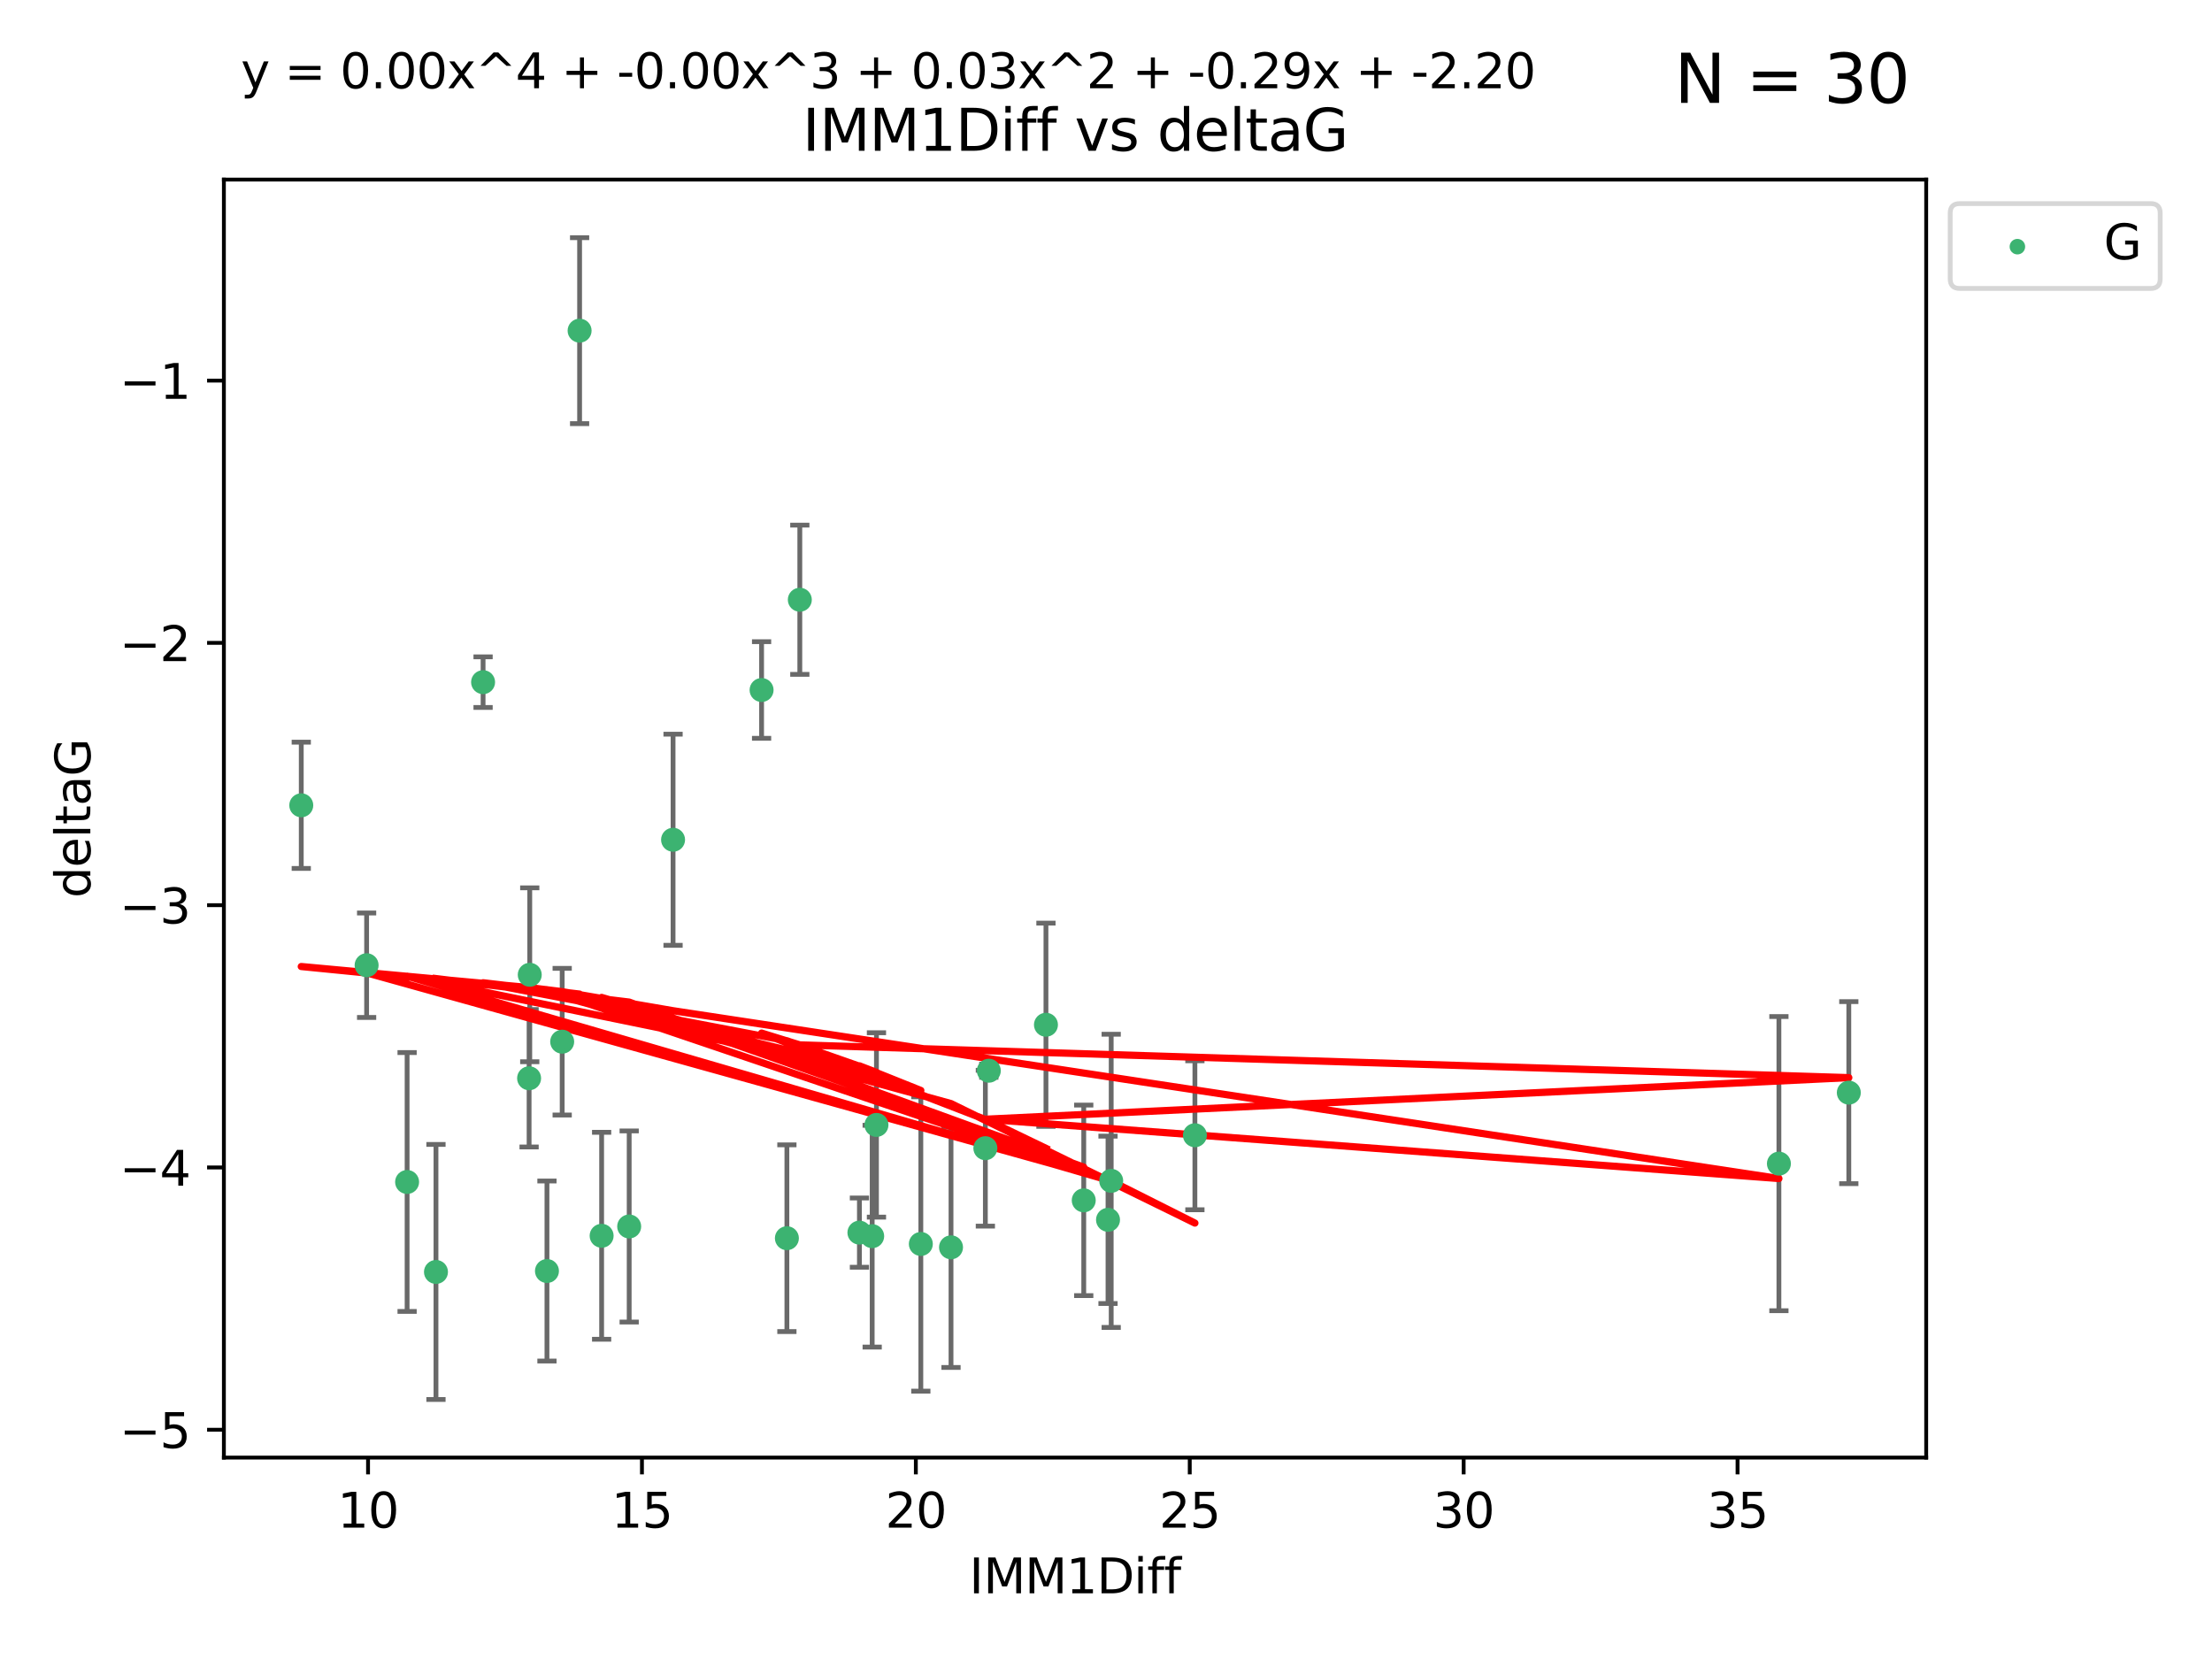 <?xml version="1.0" encoding="utf-8" standalone="no"?>
<!DOCTYPE svg PUBLIC "-//W3C//DTD SVG 1.1//EN"
  "http://www.w3.org/Graphics/SVG/1.1/DTD/svg11.dtd">
<svg xmlns:xlink="http://www.w3.org/1999/xlink" width="460.8pt" height="345.6pt" viewBox="0 0 460.8 345.6" xmlns="http://www.w3.org/2000/svg" version="1.1">
 <defs>
  <style type="text/css">*{stroke-linejoin: round; stroke-linecap: butt}</style>
 </defs>
 <g id="figure_1">
  <g id="patch_1">
   <path d="M 0 345.6 
L 460.8 345.6 
L 460.8 0 
L 0 0 
z
" style="fill: #ffffff"/>
  </g>
  <g id="axes_1">
   <g id="patch_2">
    <path d="M 46.64 303.64 
L 401.26 303.64 
L 401.26 37.411 
L 46.64 37.411 
z
" style="fill: #ffffff"/>
   </g>
   <g id="PathCollection_1">
    <defs>
     <path id="m287204314a" d="M 0 1.118 
C 0.297 1.118 0.581 1 0.791 0.791 
C 1 0.581 1.118 0.297 1.118 0 
C 1.118 -0.297 1 -0.581 0.791 -0.791 
C 0.581 -1 0.297 -1.118 0 -1.118 
C -0.297 -1.118 -0.581 -1 -0.791 -0.791 
C -1 -0.581 -1.118 -0.297 -1.118 0 
C -1.118 0.297 -1 0.581 -0.791 0.791 
C -0.581 1 -0.297 1.118 0 1.118 
z
" style="stroke: #3cb371"/>
    </defs>
    <g clip-path="url(#p2dbac5ed7c)">
     <use xlink:href="#m287204314a" x="90.821" y="264.972" style="fill: #3cb371; stroke: #3cb371"/>
     <use xlink:href="#m287204314a" x="131.07" y="255.496" style="fill: #3cb371; stroke: #3cb371"/>
     <use xlink:href="#m287204314a" x="225.764" y="250.055" style="fill: #3cb371; stroke: #3cb371"/>
     <use xlink:href="#m287204314a" x="125.33" y="257.437" style="fill: #3cb371; stroke: #3cb371"/>
     <use xlink:href="#m287204314a" x="191.826" y="259.141" style="fill: #3cb371; stroke: #3cb371"/>
     <use xlink:href="#m287204314a" x="179.033" y="256.778" style="fill: #3cb371; stroke: #3cb371"/>
     <use xlink:href="#m287204314a" x="182.582" y="234.344" style="fill: #3cb371; stroke: #3cb371"/>
     <use xlink:href="#m287204314a" x="84.807" y="246.229" style="fill: #3cb371; stroke: #3cb371"/>
     <use xlink:href="#m287204314a" x="231.482" y="245.992" style="fill: #3cb371; stroke: #3cb371"/>
     <use xlink:href="#m287204314a" x="113.941" y="264.776" style="fill: #3cb371; stroke: #3cb371"/>
     <use xlink:href="#m287204314a" x="76.373" y="201.074" style="fill: #3cb371; stroke: #3cb371"/>
     <use xlink:href="#m287204314a" x="230.82" y="254.111" style="fill: #3cb371; stroke: #3cb371"/>
     <use xlink:href="#m287204314a" x="248.919" y="236.494" style="fill: #3cb371; stroke: #3cb371"/>
     <use xlink:href="#m287204314a" x="198.114" y="259.839" style="fill: #3cb371; stroke: #3cb371"/>
     <use xlink:href="#m287204314a" x="110.221" y="224.622" style="fill: #3cb371; stroke: #3cb371"/>
     <use xlink:href="#m287204314a" x="181.692" y="257.518" style="fill: #3cb371; stroke: #3cb371"/>
     <use xlink:href="#m287204314a" x="163.924" y="257.942" style="fill: #3cb371; stroke: #3cb371"/>
     <use xlink:href="#m287204314a" x="100.635" y="142.106" style="fill: #3cb371; stroke: #3cb371"/>
     <use xlink:href="#m287204314a" x="120.742" y="68.883" style="fill: #3cb371; stroke: #3cb371"/>
     <use xlink:href="#m287204314a" x="62.759" y="167.759" style="fill: #3cb371; stroke: #3cb371"/>
     <use xlink:href="#m287204314a" x="110.357" y="203.065" style="fill: #3cb371; stroke: #3cb371"/>
     <use xlink:href="#m287204314a" x="117.113" y="217.003" style="fill: #3cb371; stroke: #3cb371"/>
     <use xlink:href="#m287204314a" x="140.211" y="174.936" style="fill: #3cb371; stroke: #3cb371"/>
     <use xlink:href="#m287204314a" x="370.58" y="242.405" style="fill: #3cb371; stroke: #3cb371"/>
     <use xlink:href="#m287204314a" x="205.269" y="239.192" style="fill: #3cb371; stroke: #3cb371"/>
     <use xlink:href="#m287204314a" x="385.141" y="227.617" style="fill: #3cb371; stroke: #3cb371"/>
     <use xlink:href="#m287204314a" x="166.617" y="124.937" style="fill: #3cb371; stroke: #3cb371"/>
     <use xlink:href="#m287204314a" x="158.652" y="143.742" style="fill: #3cb371; stroke: #3cb371"/>
     <use xlink:href="#m287204314a" x="205.988" y="223.052" style="fill: #3cb371; stroke: #3cb371"/>
     <use xlink:href="#m287204314a" x="217.89" y="213.477" style="fill: #3cb371; stroke: #3cb371"/>
    </g>
   </g>
   <g id="matplotlib.axis_1">
    <g id="xtick_1">
     <g id="line2d_1">
      <defs>
       <path id="m2e84ce7f94" d="M 0 0 
L 0 3.5 
" style="stroke: #000000; stroke-width: 0.8"/>
      </defs>
      <g>
       <use xlink:href="#m2e84ce7f94" x="76.67" y="303.64" style="stroke: #000000; stroke-width: 0.8"/>
      </g>
     </g>
     <g id="text_1">
      <!-- 10 -->
      <g transform="translate(70.308 318.238)scale(0.1 -0.1)">
       <defs>
        <path id="DejaVuSans-31" d="M 794 531 
L 1825 531 
L 1825 4091 
L 703 3866 
L 703 4441 
L 1819 4666 
L 2450 4666 
L 2450 531 
L 3481 531 
L 3481 0 
L 794 0 
L 794 531 
z
" transform="scale(0.016)"/>
        <path id="DejaVuSans-30" d="M 2034 4250 
Q 1547 4250 1301 3770 
Q 1056 3291 1056 2328 
Q 1056 1369 1301 889 
Q 1547 409 2034 409 
Q 2525 409 2770 889 
Q 3016 1369 3016 2328 
Q 3016 3291 2770 3770 
Q 2525 4250 2034 4250 
z
M 2034 4750 
Q 2819 4750 3233 4129 
Q 3647 3509 3647 2328 
Q 3647 1150 3233 529 
Q 2819 -91 2034 -91 
Q 1250 -91 836 529 
Q 422 1150 422 2328 
Q 422 3509 836 4129 
Q 1250 4750 2034 4750 
z
" transform="scale(0.016)"/>
       </defs>
       <use xlink:href="#DejaVuSans-31"/>
       <use xlink:href="#DejaVuSans-30" x="63.623"/>
      </g>
     </g>
    </g>
    <g id="xtick_2">
     <g id="line2d_2">
      <g>
       <use xlink:href="#m2e84ce7f94" x="133.729" y="303.64" style="stroke: #000000; stroke-width: 0.8"/>
      </g>
     </g>
     <g id="text_2">
      <!-- 15 -->
      <g transform="translate(127.366 318.238)scale(0.1 -0.1)">
       <defs>
        <path id="DejaVuSans-35" d="M 691 4666 
L 3169 4666 
L 3169 4134 
L 1269 4134 
L 1269 2991 
Q 1406 3038 1543 3061 
Q 1681 3084 1819 3084 
Q 2600 3084 3056 2656 
Q 3513 2228 3513 1497 
Q 3513 744 3044 326 
Q 2575 -91 1722 -91 
Q 1428 -91 1123 -41 
Q 819 9 494 109 
L 494 744 
Q 775 591 1075 516 
Q 1375 441 1709 441 
Q 2250 441 2565 725 
Q 2881 1009 2881 1497 
Q 2881 1984 2565 2268 
Q 2250 2553 1709 2553 
Q 1456 2553 1204 2497 
Q 953 2441 691 2322 
L 691 4666 
z
" transform="scale(0.016)"/>
       </defs>
       <use xlink:href="#DejaVuSans-31"/>
       <use xlink:href="#DejaVuSans-35" x="63.623"/>
      </g>
     </g>
    </g>
    <g id="xtick_3">
     <g id="line2d_3">
      <g>
       <use xlink:href="#m2e84ce7f94" x="190.787" y="303.64" style="stroke: #000000; stroke-width: 0.8"/>
      </g>
     </g>
     <g id="text_3">
      <!-- 20 -->
      <g transform="translate(184.425 318.238)scale(0.1 -0.1)">
       <defs>
        <path id="DejaVuSans-32" d="M 1228 531 
L 3431 531 
L 3431 0 
L 469 0 
L 469 531 
Q 828 903 1448 1529 
Q 2069 2156 2228 2338 
Q 2531 2678 2651 2914 
Q 2772 3150 2772 3378 
Q 2772 3750 2511 3984 
Q 2250 4219 1831 4219 
Q 1534 4219 1204 4116 
Q 875 4013 500 3803 
L 500 4441 
Q 881 4594 1212 4672 
Q 1544 4750 1819 4750 
Q 2544 4750 2975 4387 
Q 3406 4025 3406 3419 
Q 3406 3131 3298 2873 
Q 3191 2616 2906 2266 
Q 2828 2175 2409 1742 
Q 1991 1309 1228 531 
z
" transform="scale(0.016)"/>
       </defs>
       <use xlink:href="#DejaVuSans-32"/>
       <use xlink:href="#DejaVuSans-30" x="63.623"/>
      </g>
     </g>
    </g>
    <g id="xtick_4">
     <g id="line2d_4">
      <g>
       <use xlink:href="#m2e84ce7f94" x="247.846" y="303.64" style="stroke: #000000; stroke-width: 0.8"/>
      </g>
     </g>
     <g id="text_4">
      <!-- 25 -->
      <g transform="translate(241.484 318.238)scale(0.1 -0.1)">
       <use xlink:href="#DejaVuSans-32"/>
       <use xlink:href="#DejaVuSans-35" x="63.623"/>
      </g>
     </g>
    </g>
    <g id="xtick_5">
     <g id="line2d_5">
      <g>
       <use xlink:href="#m2e84ce7f94" x="304.905" y="303.64" style="stroke: #000000; stroke-width: 0.8"/>
      </g>
     </g>
     <g id="text_5">
      <!-- 30 -->
      <g transform="translate(298.542 318.238)scale(0.1 -0.1)">
       <defs>
        <path id="DejaVuSans-33" d="M 2597 2516 
Q 3050 2419 3304 2112 
Q 3559 1806 3559 1356 
Q 3559 666 3084 287 
Q 2609 -91 1734 -91 
Q 1441 -91 1130 -33 
Q 819 25 488 141 
L 488 750 
Q 750 597 1062 519 
Q 1375 441 1716 441 
Q 2309 441 2620 675 
Q 2931 909 2931 1356 
Q 2931 1769 2642 2001 
Q 2353 2234 1838 2234 
L 1294 2234 
L 1294 2753 
L 1863 2753 
Q 2328 2753 2575 2939 
Q 2822 3125 2822 3475 
Q 2822 3834 2567 4026 
Q 2313 4219 1838 4219 
Q 1578 4219 1281 4162 
Q 984 4106 628 3988 
L 628 4550 
Q 988 4650 1302 4700 
Q 1616 4750 1894 4750 
Q 2613 4750 3031 4423 
Q 3450 4097 3450 3541 
Q 3450 3153 3228 2886 
Q 3006 2619 2597 2516 
z
" transform="scale(0.016)"/>
       </defs>
       <use xlink:href="#DejaVuSans-33"/>
       <use xlink:href="#DejaVuSans-30" x="63.623"/>
      </g>
     </g>
    </g>
    <g id="xtick_6">
     <g id="line2d_6">
      <g>
       <use xlink:href="#m2e84ce7f94" x="361.964" y="303.64" style="stroke: #000000; stroke-width: 0.8"/>
      </g>
     </g>
     <g id="text_6">
      <!-- 35 -->
      <g transform="translate(355.601 318.238)scale(0.1 -0.1)">
       <use xlink:href="#DejaVuSans-33"/>
       <use xlink:href="#DejaVuSans-35" x="63.623"/>
      </g>
     </g>
    </g>
    <g id="text_7">
     <!-- IMM1Diff -->
     <g transform="translate(201.906 331.917)scale(0.1 -0.1)">
      <defs>
       <path id="DejaVuSans-49" d="M 628 4666 
L 1259 4666 
L 1259 0 
L 628 0 
L 628 4666 
z
" transform="scale(0.016)"/>
       <path id="DejaVuSans-4d" d="M 628 4666 
L 1569 4666 
L 2759 1491 
L 3956 4666 
L 4897 4666 
L 4897 0 
L 4281 0 
L 4281 4097 
L 3078 897 
L 2444 897 
L 1241 4097 
L 1241 0 
L 628 0 
L 628 4666 
z
" transform="scale(0.016)"/>
       <path id="DejaVuSans-44" d="M 1259 4147 
L 1259 519 
L 2022 519 
Q 2988 519 3436 956 
Q 3884 1394 3884 2338 
Q 3884 3275 3436 3711 
Q 2988 4147 2022 4147 
L 1259 4147 
z
M 628 4666 
L 1925 4666 
Q 3281 4666 3915 4102 
Q 4550 3538 4550 2338 
Q 4550 1131 3912 565 
Q 3275 0 1925 0 
L 628 0 
L 628 4666 
z
" transform="scale(0.016)"/>
       <path id="DejaVuSans-69" d="M 603 3500 
L 1178 3500 
L 1178 0 
L 603 0 
L 603 3500 
z
M 603 4863 
L 1178 4863 
L 1178 4134 
L 603 4134 
L 603 4863 
z
" transform="scale(0.016)"/>
       <path id="DejaVuSans-66" d="M 2375 4863 
L 2375 4384 
L 1825 4384 
Q 1516 4384 1395 4259 
Q 1275 4134 1275 3809 
L 1275 3500 
L 2222 3500 
L 2222 3053 
L 1275 3053 
L 1275 0 
L 697 0 
L 697 3053 
L 147 3053 
L 147 3500 
L 697 3500 
L 697 3744 
Q 697 4328 969 4595 
Q 1241 4863 1831 4863 
L 2375 4863 
z
" transform="scale(0.016)"/>
      </defs>
      <use xlink:href="#DejaVuSans-49"/>
      <use xlink:href="#DejaVuSans-4d" x="29.492"/>
      <use xlink:href="#DejaVuSans-4d" x="115.771"/>
      <use xlink:href="#DejaVuSans-31" x="202.051"/>
      <use xlink:href="#DejaVuSans-44" x="265.674"/>
      <use xlink:href="#DejaVuSans-69" x="342.676"/>
      <use xlink:href="#DejaVuSans-66" x="370.459"/>
      <use xlink:href="#DejaVuSans-66" x="405.664"/>
     </g>
    </g>
   </g>
   <g id="matplotlib.axis_2">
    <g id="ytick_1">
     <g id="line2d_7">
      <defs>
       <path id="m6d4f4dfd48" d="M 0 0 
L -3.5 0 
" style="stroke: #000000; stroke-width: 0.8"/>
      </defs>
      <g>
       <use xlink:href="#m6d4f4dfd48" x="46.64" y="297.844" style="stroke: #000000; stroke-width: 0.8"/>
      </g>
     </g>
     <g id="text_8">
      <!-- −5 -->
      <g transform="translate(24.898 301.643)scale(0.1 -0.1)">
       <defs>
        <path id="DejaVuSans-2212" d="M 678 2272 
L 4684 2272 
L 4684 1741 
L 678 1741 
L 678 2272 
z
" transform="scale(0.016)"/>
       </defs>
       <use xlink:href="#DejaVuSans-2212"/>
       <use xlink:href="#DejaVuSans-35" x="83.789"/>
      </g>
     </g>
    </g>
    <g id="ytick_2">
     <g id="line2d_8">
      <g>
       <use xlink:href="#m6d4f4dfd48" x="46.64" y="243.204" style="stroke: #000000; stroke-width: 0.8"/>
      </g>
     </g>
     <g id="text_9">
      <!-- −4 -->
      <g transform="translate(24.898 247.003)scale(0.1 -0.1)">
       <defs>
        <path id="DejaVuSans-34" d="M 2419 4116 
L 825 1625 
L 2419 1625 
L 2419 4116 
z
M 2253 4666 
L 3047 4666 
L 3047 1625 
L 3713 1625 
L 3713 1100 
L 3047 1100 
L 3047 0 
L 2419 0 
L 2419 1100 
L 313 1100 
L 313 1709 
L 2253 4666 
z
" transform="scale(0.016)"/>
       </defs>
       <use xlink:href="#DejaVuSans-2212"/>
       <use xlink:href="#DejaVuSans-34" x="83.789"/>
      </g>
     </g>
    </g>
    <g id="ytick_3">
     <g id="line2d_9">
      <g>
       <use xlink:href="#m6d4f4dfd48" x="46.64" y="188.564" style="stroke: #000000; stroke-width: 0.8"/>
      </g>
     </g>
     <g id="text_10">
      <!-- −3 -->
      <g transform="translate(24.898 192.364)scale(0.1 -0.1)">
       <use xlink:href="#DejaVuSans-2212"/>
       <use xlink:href="#DejaVuSans-33" x="83.789"/>
      </g>
     </g>
    </g>
    <g id="ytick_4">
     <g id="line2d_10">
      <g>
       <use xlink:href="#m6d4f4dfd48" x="46.64" y="133.924" style="stroke: #000000; stroke-width: 0.8"/>
      </g>
     </g>
     <g id="text_11">
      <!-- −2 -->
      <g transform="translate(24.898 137.724)scale(0.1 -0.1)">
       <use xlink:href="#DejaVuSans-2212"/>
       <use xlink:href="#DejaVuSans-32" x="83.789"/>
      </g>
     </g>
    </g>
    <g id="ytick_5">
     <g id="line2d_11">
      <g>
       <use xlink:href="#m6d4f4dfd48" x="46.64" y="79.284" style="stroke: #000000; stroke-width: 0.8"/>
      </g>
     </g>
     <g id="text_12">
      <!-- −1 -->
      <g transform="translate(24.898 83.084)scale(0.1 -0.1)">
       <use xlink:href="#DejaVuSans-2212"/>
       <use xlink:href="#DejaVuSans-31" x="83.789"/>
      </g>
     </g>
    </g>
    <g id="text_13">
     <!-- deltaG -->
     <g transform="translate(18.818 187.064)rotate(-90)scale(0.1 -0.1)">
      <defs>
       <path id="DejaVuSans-64" d="M 2906 2969 
L 2906 4863 
L 3481 4863 
L 3481 0 
L 2906 0 
L 2906 525 
Q 2725 213 2448 61 
Q 2172 -91 1784 -91 
Q 1150 -91 751 415 
Q 353 922 353 1747 
Q 353 2572 751 3078 
Q 1150 3584 1784 3584 
Q 2172 3584 2448 3432 
Q 2725 3281 2906 2969 
z
M 947 1747 
Q 947 1113 1208 752 
Q 1469 391 1925 391 
Q 2381 391 2643 752 
Q 2906 1113 2906 1747 
Q 2906 2381 2643 2742 
Q 2381 3103 1925 3103 
Q 1469 3103 1208 2742 
Q 947 2381 947 1747 
z
" transform="scale(0.016)"/>
       <path id="DejaVuSans-65" d="M 3597 1894 
L 3597 1613 
L 953 1613 
Q 991 1019 1311 708 
Q 1631 397 2203 397 
Q 2534 397 2845 478 
Q 3156 559 3463 722 
L 3463 178 
Q 3153 47 2828 -22 
Q 2503 -91 2169 -91 
Q 1331 -91 842 396 
Q 353 884 353 1716 
Q 353 2575 817 3079 
Q 1281 3584 2069 3584 
Q 2775 3584 3186 3129 
Q 3597 2675 3597 1894 
z
M 3022 2063 
Q 3016 2534 2758 2815 
Q 2500 3097 2075 3097 
Q 1594 3097 1305 2825 
Q 1016 2553 972 2059 
L 3022 2063 
z
" transform="scale(0.016)"/>
       <path id="DejaVuSans-6c" d="M 603 4863 
L 1178 4863 
L 1178 0 
L 603 0 
L 603 4863 
z
" transform="scale(0.016)"/>
       <path id="DejaVuSans-74" d="M 1172 4494 
L 1172 3500 
L 2356 3500 
L 2356 3053 
L 1172 3053 
L 1172 1153 
Q 1172 725 1289 603 
Q 1406 481 1766 481 
L 2356 481 
L 2356 0 
L 1766 0 
Q 1100 0 847 248 
Q 594 497 594 1153 
L 594 3053 
L 172 3053 
L 172 3500 
L 594 3500 
L 594 4494 
L 1172 4494 
z
" transform="scale(0.016)"/>
       <path id="DejaVuSans-61" d="M 2194 1759 
Q 1497 1759 1228 1600 
Q 959 1441 959 1056 
Q 959 750 1161 570 
Q 1363 391 1709 391 
Q 2188 391 2477 730 
Q 2766 1069 2766 1631 
L 2766 1759 
L 2194 1759 
z
M 3341 1997 
L 3341 0 
L 2766 0 
L 2766 531 
Q 2569 213 2275 61 
Q 1981 -91 1556 -91 
Q 1019 -91 701 211 
Q 384 513 384 1019 
Q 384 1609 779 1909 
Q 1175 2209 1959 2209 
L 2766 2209 
L 2766 2266 
Q 2766 2663 2505 2880 
Q 2244 3097 1772 3097 
Q 1472 3097 1187 3025 
Q 903 2953 641 2809 
L 641 3341 
Q 956 3463 1253 3523 
Q 1550 3584 1831 3584 
Q 2591 3584 2966 3190 
Q 3341 2797 3341 1997 
z
" transform="scale(0.016)"/>
       <path id="DejaVuSans-47" d="M 3809 666 
L 3809 1919 
L 2778 1919 
L 2778 2438 
L 4434 2438 
L 4434 434 
Q 4069 175 3628 42 
Q 3188 -91 2688 -91 
Q 1594 -91 976 548 
Q 359 1188 359 2328 
Q 359 3472 976 4111 
Q 1594 4750 2688 4750 
Q 3144 4750 3555 4637 
Q 3966 4525 4313 4306 
L 4313 3634 
Q 3963 3931 3569 4081 
Q 3175 4231 2741 4231 
Q 1884 4231 1454 3753 
Q 1025 3275 1025 2328 
Q 1025 1384 1454 906 
Q 1884 428 2741 428 
Q 3075 428 3337 486 
Q 3600 544 3809 666 
z
" transform="scale(0.016)"/>
      </defs>
      <use xlink:href="#DejaVuSans-64"/>
      <use xlink:href="#DejaVuSans-65" x="63.477"/>
      <use xlink:href="#DejaVuSans-6c" x="125"/>
      <use xlink:href="#DejaVuSans-74" x="152.783"/>
      <use xlink:href="#DejaVuSans-61" x="191.992"/>
      <use xlink:href="#DejaVuSans-47" x="253.271"/>
     </g>
    </g>
   </g>
   <g id="LineCollection_1">
    <path d="M 90.821 291.539 
L 90.821 238.405 
" clip-path="url(#p2dbac5ed7c)" style="fill: none; stroke: #696969"/>
    <path d="M 131.07 275.403 
L 131.07 235.589 
" clip-path="url(#p2dbac5ed7c)" style="fill: none; stroke: #696969"/>
    <path d="M 225.764 269.901 
L 225.764 230.209 
" clip-path="url(#p2dbac5ed7c)" style="fill: none; stroke: #696969"/>
    <path d="M 125.33 278.993 
L 125.33 235.88 
" clip-path="url(#p2dbac5ed7c)" style="fill: none; stroke: #696969"/>
    <path d="M 191.826 289.801 
L 191.826 228.482 
" clip-path="url(#p2dbac5ed7c)" style="fill: none; stroke: #696969"/>
    <path d="M 179.033 263.99 
L 179.033 249.567 
" clip-path="url(#p2dbac5ed7c)" style="fill: none; stroke: #696969"/>
    <path d="M 182.582 253.55 
L 182.582 215.138 
" clip-path="url(#p2dbac5ed7c)" style="fill: none; stroke: #696969"/>
    <path d="M 84.807 273.192 
L 84.807 219.267 
" clip-path="url(#p2dbac5ed7c)" style="fill: none; stroke: #696969"/>
    <path d="M 231.482 276.528 
L 231.482 215.456 
" clip-path="url(#p2dbac5ed7c)" style="fill: none; stroke: #696969"/>
    <path d="M 113.941 283.526 
L 113.941 246.025 
" clip-path="url(#p2dbac5ed7c)" style="fill: none; stroke: #696969"/>
    <path d="M 76.373 211.954 
L 76.373 190.194 
" clip-path="url(#p2dbac5ed7c)" style="fill: none; stroke: #696969"/>
    <path d="M 230.82 271.544 
L 230.82 236.678 
" clip-path="url(#p2dbac5ed7c)" style="fill: none; stroke: #696969"/>
    <path d="M 248.919 252.013 
L 248.919 220.976 
" clip-path="url(#p2dbac5ed7c)" style="fill: none; stroke: #696969"/>
    <path d="M 198.114 284.867 
L 198.114 234.811 
" clip-path="url(#p2dbac5ed7c)" style="fill: none; stroke: #696969"/>
    <path d="M 110.221 238.936 
L 110.221 210.308 
" clip-path="url(#p2dbac5ed7c)" style="fill: none; stroke: #696969"/>
    <path d="M 181.692 280.619 
L 181.692 234.417 
" clip-path="url(#p2dbac5ed7c)" style="fill: none; stroke: #696969"/>
    <path d="M 163.924 277.391 
L 163.924 238.493 
" clip-path="url(#p2dbac5ed7c)" style="fill: none; stroke: #696969"/>
    <path d="M 100.635 147.375 
L 100.635 136.837 
" clip-path="url(#p2dbac5ed7c)" style="fill: none; stroke: #696969"/>
    <path d="M 120.742 88.254 
L 120.742 49.513 
" clip-path="url(#p2dbac5ed7c)" style="fill: none; stroke: #696969"/>
    <path d="M 62.759 180.911 
L 62.759 154.608 
" clip-path="url(#p2dbac5ed7c)" style="fill: none; stroke: #696969"/>
    <path d="M 110.357 221.176 
L 110.357 184.954 
" clip-path="url(#p2dbac5ed7c)" style="fill: none; stroke: #696969"/>
    <path d="M 117.113 232.281 
L 117.113 201.724 
" clip-path="url(#p2dbac5ed7c)" style="fill: none; stroke: #696969"/>
    <path d="M 140.211 196.929 
L 140.211 152.943 
" clip-path="url(#p2dbac5ed7c)" style="fill: none; stroke: #696969"/>
    <path d="M 370.58 273.048 
L 370.58 211.762 
" clip-path="url(#p2dbac5ed7c)" style="fill: none; stroke: #696969"/>
    <path d="M 205.269 255.426 
L 205.269 222.957 
" clip-path="url(#p2dbac5ed7c)" style="fill: none; stroke: #696969"/>
    <path d="M 385.141 246.578 
L 385.141 208.656 
" clip-path="url(#p2dbac5ed7c)" style="fill: none; stroke: #696969"/>
    <path d="M 166.617 140.481 
L 166.617 109.392 
" clip-path="url(#p2dbac5ed7c)" style="fill: none; stroke: #696969"/>
    <path d="M 158.652 153.804 
L 158.652 133.679 
" clip-path="url(#p2dbac5ed7c)" style="fill: none; stroke: #696969"/>
    <path d="M 205.988 224.416 
L 205.988 221.688 
" clip-path="url(#p2dbac5ed7c)" style="fill: none; stroke: #696969"/>
    <path d="M 217.89 234.648 
L 217.89 192.305 
" clip-path="url(#p2dbac5ed7c)" style="fill: none; stroke: #696969"/>
   </g>
   <g id="line2d_12">
    <defs>
     <path id="mb43e2c19e2" d="M 2 0 
L -2 -0 
" style="stroke: #696969"/>
    </defs>
    <g clip-path="url(#p2dbac5ed7c)">
     <use xlink:href="#mb43e2c19e2" x="90.821" y="291.539" style="fill: #696969; stroke: #696969"/>
     <use xlink:href="#mb43e2c19e2" x="131.07" y="275.403" style="fill: #696969; stroke: #696969"/>
     <use xlink:href="#mb43e2c19e2" x="225.764" y="269.901" style="fill: #696969; stroke: #696969"/>
     <use xlink:href="#mb43e2c19e2" x="125.33" y="278.993" style="fill: #696969; stroke: #696969"/>
     <use xlink:href="#mb43e2c19e2" x="191.826" y="289.801" style="fill: #696969; stroke: #696969"/>
     <use xlink:href="#mb43e2c19e2" x="179.033" y="263.99" style="fill: #696969; stroke: #696969"/>
     <use xlink:href="#mb43e2c19e2" x="182.582" y="253.55" style="fill: #696969; stroke: #696969"/>
     <use xlink:href="#mb43e2c19e2" x="84.807" y="273.192" style="fill: #696969; stroke: #696969"/>
     <use xlink:href="#mb43e2c19e2" x="231.482" y="276.528" style="fill: #696969; stroke: #696969"/>
     <use xlink:href="#mb43e2c19e2" x="113.941" y="283.526" style="fill: #696969; stroke: #696969"/>
     <use xlink:href="#mb43e2c19e2" x="76.373" y="211.954" style="fill: #696969; stroke: #696969"/>
     <use xlink:href="#mb43e2c19e2" x="230.82" y="271.544" style="fill: #696969; stroke: #696969"/>
     <use xlink:href="#mb43e2c19e2" x="248.919" y="252.013" style="fill: #696969; stroke: #696969"/>
     <use xlink:href="#mb43e2c19e2" x="198.114" y="284.867" style="fill: #696969; stroke: #696969"/>
     <use xlink:href="#mb43e2c19e2" x="110.221" y="238.936" style="fill: #696969; stroke: #696969"/>
     <use xlink:href="#mb43e2c19e2" x="181.692" y="280.619" style="fill: #696969; stroke: #696969"/>
     <use xlink:href="#mb43e2c19e2" x="163.924" y="277.391" style="fill: #696969; stroke: #696969"/>
     <use xlink:href="#mb43e2c19e2" x="100.635" y="147.375" style="fill: #696969; stroke: #696969"/>
     <use xlink:href="#mb43e2c19e2" x="120.742" y="88.254" style="fill: #696969; stroke: #696969"/>
     <use xlink:href="#mb43e2c19e2" x="62.759" y="180.911" style="fill: #696969; stroke: #696969"/>
     <use xlink:href="#mb43e2c19e2" x="110.357" y="221.176" style="fill: #696969; stroke: #696969"/>
     <use xlink:href="#mb43e2c19e2" x="117.113" y="232.281" style="fill: #696969; stroke: #696969"/>
     <use xlink:href="#mb43e2c19e2" x="140.211" y="196.929" style="fill: #696969; stroke: #696969"/>
     <use xlink:href="#mb43e2c19e2" x="370.58" y="273.048" style="fill: #696969; stroke: #696969"/>
     <use xlink:href="#mb43e2c19e2" x="205.269" y="255.426" style="fill: #696969; stroke: #696969"/>
     <use xlink:href="#mb43e2c19e2" x="385.141" y="246.578" style="fill: #696969; stroke: #696969"/>
     <use xlink:href="#mb43e2c19e2" x="166.617" y="140.481" style="fill: #696969; stroke: #696969"/>
     <use xlink:href="#mb43e2c19e2" x="158.652" y="153.804" style="fill: #696969; stroke: #696969"/>
     <use xlink:href="#mb43e2c19e2" x="205.988" y="224.416" style="fill: #696969; stroke: #696969"/>
     <use xlink:href="#mb43e2c19e2" x="217.89" y="234.648" style="fill: #696969; stroke: #696969"/>
    </g>
   </g>
   <g id="line2d_13">
    <g clip-path="url(#p2dbac5ed7c)">
     <use xlink:href="#mb43e2c19e2" x="90.821" y="238.405" style="fill: #696969; stroke: #696969"/>
     <use xlink:href="#mb43e2c19e2" x="131.07" y="235.589" style="fill: #696969; stroke: #696969"/>
     <use xlink:href="#mb43e2c19e2" x="225.764" y="230.209" style="fill: #696969; stroke: #696969"/>
     <use xlink:href="#mb43e2c19e2" x="125.33" y="235.88" style="fill: #696969; stroke: #696969"/>
     <use xlink:href="#mb43e2c19e2" x="191.826" y="228.482" style="fill: #696969; stroke: #696969"/>
     <use xlink:href="#mb43e2c19e2" x="179.033" y="249.567" style="fill: #696969; stroke: #696969"/>
     <use xlink:href="#mb43e2c19e2" x="182.582" y="215.138" style="fill: #696969; stroke: #696969"/>
     <use xlink:href="#mb43e2c19e2" x="84.807" y="219.267" style="fill: #696969; stroke: #696969"/>
     <use xlink:href="#mb43e2c19e2" x="231.482" y="215.456" style="fill: #696969; stroke: #696969"/>
     <use xlink:href="#mb43e2c19e2" x="113.941" y="246.025" style="fill: #696969; stroke: #696969"/>
     <use xlink:href="#mb43e2c19e2" x="76.373" y="190.194" style="fill: #696969; stroke: #696969"/>
     <use xlink:href="#mb43e2c19e2" x="230.82" y="236.678" style="fill: #696969; stroke: #696969"/>
     <use xlink:href="#mb43e2c19e2" x="248.919" y="220.976" style="fill: #696969; stroke: #696969"/>
     <use xlink:href="#mb43e2c19e2" x="198.114" y="234.811" style="fill: #696969; stroke: #696969"/>
     <use xlink:href="#mb43e2c19e2" x="110.221" y="210.308" style="fill: #696969; stroke: #696969"/>
     <use xlink:href="#mb43e2c19e2" x="181.692" y="234.417" style="fill: #696969; stroke: #696969"/>
     <use xlink:href="#mb43e2c19e2" x="163.924" y="238.493" style="fill: #696969; stroke: #696969"/>
     <use xlink:href="#mb43e2c19e2" x="100.635" y="136.837" style="fill: #696969; stroke: #696969"/>
     <use xlink:href="#mb43e2c19e2" x="120.742" y="49.513" style="fill: #696969; stroke: #696969"/>
     <use xlink:href="#mb43e2c19e2" x="62.759" y="154.608" style="fill: #696969; stroke: #696969"/>
     <use xlink:href="#mb43e2c19e2" x="110.357" y="184.954" style="fill: #696969; stroke: #696969"/>
     <use xlink:href="#mb43e2c19e2" x="117.113" y="201.724" style="fill: #696969; stroke: #696969"/>
     <use xlink:href="#mb43e2c19e2" x="140.211" y="152.943" style="fill: #696969; stroke: #696969"/>
     <use xlink:href="#mb43e2c19e2" x="370.58" y="211.762" style="fill: #696969; stroke: #696969"/>
     <use xlink:href="#mb43e2c19e2" x="205.269" y="222.957" style="fill: #696969; stroke: #696969"/>
     <use xlink:href="#mb43e2c19e2" x="385.141" y="208.656" style="fill: #696969; stroke: #696969"/>
     <use xlink:href="#mb43e2c19e2" x="166.617" y="109.392" style="fill: #696969; stroke: #696969"/>
     <use xlink:href="#mb43e2c19e2" x="158.652" y="133.679" style="fill: #696969; stroke: #696969"/>
     <use xlink:href="#mb43e2c19e2" x="205.988" y="221.688" style="fill: #696969; stroke: #696969"/>
     <use xlink:href="#mb43e2c19e2" x="217.89" y="192.305" style="fill: #696969; stroke: #696969"/>
    </g>
   </g>
   <g id="line2d_14">
    <path d="M 90.821 203.851 
L 131.07 208.75 
L 225.764 243.139 
L 125.33 207.778 
L 191.826 227.158 
L 179.033 222.028 
L 182.582 223.39 
L 84.807 203.356 
L 231.482 246.025 
L 113.941 206.169 
L 76.373 202.656 
L 230.82 245.69 
L 248.919 254.788 
L 198.114 229.893 
L 110.221 205.724 
L 181.692 223.044 
L 163.924 216.805 
L 100.635 204.723 
L 120.742 207.082 
L 62.759 201.343 
L 110.357 205.74 
L 117.113 206.578 
L 140.211 210.549 
L 370.58 245.512 
L 205.269 233.152 
L 385.141 224.492 
L 166.617 217.667 
L 158.652 215.209 
L 205.988 233.488 
L 217.89 239.215 
" clip-path="url(#p2dbac5ed7c)" style="fill: none; stroke: #ff0000; stroke-width: 1.5; stroke-linecap: square"/>
   </g>
   <g id="line2d_15">
    <defs>
     <path id="m6f5984dae6" d="M 0 2 
C 0.53 2 1.039 1.789 1.414 1.414 
C 1.789 1.039 2 0.53 2 0 
C 2 -0.53 1.789 -1.039 1.414 -1.414 
C 1.039 -1.789 0.53 -2 0 -2 
C -0.53 -2 -1.039 -1.789 -1.414 -1.414 
C -1.789 -1.039 -2 -0.53 -2 0 
C -2 0.53 -1.789 1.039 -1.414 1.414 
C -1.039 1.789 -0.53 2 0 2 
z
" style="stroke: #3cb371"/>
    </defs>
    <g clip-path="url(#p2dbac5ed7c)">
     <use xlink:href="#m6f5984dae6" x="90.821" y="264.972" style="fill: #3cb371; stroke: #3cb371"/>
     <use xlink:href="#m6f5984dae6" x="131.07" y="255.496" style="fill: #3cb371; stroke: #3cb371"/>
     <use xlink:href="#m6f5984dae6" x="225.764" y="250.055" style="fill: #3cb371; stroke: #3cb371"/>
     <use xlink:href="#m6f5984dae6" x="125.33" y="257.437" style="fill: #3cb371; stroke: #3cb371"/>
     <use xlink:href="#m6f5984dae6" x="191.826" y="259.141" style="fill: #3cb371; stroke: #3cb371"/>
     <use xlink:href="#m6f5984dae6" x="179.033" y="256.778" style="fill: #3cb371; stroke: #3cb371"/>
     <use xlink:href="#m6f5984dae6" x="182.582" y="234.344" style="fill: #3cb371; stroke: #3cb371"/>
     <use xlink:href="#m6f5984dae6" x="84.807" y="246.229" style="fill: #3cb371; stroke: #3cb371"/>
     <use xlink:href="#m6f5984dae6" x="231.482" y="245.992" style="fill: #3cb371; stroke: #3cb371"/>
     <use xlink:href="#m6f5984dae6" x="113.941" y="264.776" style="fill: #3cb371; stroke: #3cb371"/>
     <use xlink:href="#m6f5984dae6" x="76.373" y="201.074" style="fill: #3cb371; stroke: #3cb371"/>
     <use xlink:href="#m6f5984dae6" x="230.82" y="254.111" style="fill: #3cb371; stroke: #3cb371"/>
     <use xlink:href="#m6f5984dae6" x="248.919" y="236.494" style="fill: #3cb371; stroke: #3cb371"/>
     <use xlink:href="#m6f5984dae6" x="198.114" y="259.839" style="fill: #3cb371; stroke: #3cb371"/>
     <use xlink:href="#m6f5984dae6" x="110.221" y="224.622" style="fill: #3cb371; stroke: #3cb371"/>
     <use xlink:href="#m6f5984dae6" x="181.692" y="257.518" style="fill: #3cb371; stroke: #3cb371"/>
     <use xlink:href="#m6f5984dae6" x="163.924" y="257.942" style="fill: #3cb371; stroke: #3cb371"/>
     <use xlink:href="#m6f5984dae6" x="100.635" y="142.106" style="fill: #3cb371; stroke: #3cb371"/>
     <use xlink:href="#m6f5984dae6" x="120.742" y="68.883" style="fill: #3cb371; stroke: #3cb371"/>
     <use xlink:href="#m6f5984dae6" x="62.759" y="167.759" style="fill: #3cb371; stroke: #3cb371"/>
     <use xlink:href="#m6f5984dae6" x="110.357" y="203.065" style="fill: #3cb371; stroke: #3cb371"/>
     <use xlink:href="#m6f5984dae6" x="117.113" y="217.003" style="fill: #3cb371; stroke: #3cb371"/>
     <use xlink:href="#m6f5984dae6" x="140.211" y="174.936" style="fill: #3cb371; stroke: #3cb371"/>
     <use xlink:href="#m6f5984dae6" x="370.58" y="242.405" style="fill: #3cb371; stroke: #3cb371"/>
     <use xlink:href="#m6f5984dae6" x="205.269" y="239.192" style="fill: #3cb371; stroke: #3cb371"/>
     <use xlink:href="#m6f5984dae6" x="385.141" y="227.617" style="fill: #3cb371; stroke: #3cb371"/>
     <use xlink:href="#m6f5984dae6" x="166.617" y="124.937" style="fill: #3cb371; stroke: #3cb371"/>
     <use xlink:href="#m6f5984dae6" x="158.652" y="143.742" style="fill: #3cb371; stroke: #3cb371"/>
     <use xlink:href="#m6f5984dae6" x="205.988" y="223.052" style="fill: #3cb371; stroke: #3cb371"/>
     <use xlink:href="#m6f5984dae6" x="217.89" y="213.477" style="fill: #3cb371; stroke: #3cb371"/>
    </g>
   </g>
   <g id="patch_3">
    <path d="M 46.64 303.64 
L 46.64 37.411 
" style="fill: none; stroke: #000000; stroke-width: 0.8; stroke-linejoin: miter; stroke-linecap: square"/>
   </g>
   <g id="patch_4">
    <path d="M 401.26 303.64 
L 401.26 37.411 
" style="fill: none; stroke: #000000; stroke-width: 0.8; stroke-linejoin: miter; stroke-linecap: square"/>
   </g>
   <g id="patch_5">
    <path d="M 46.64 303.64 
L 401.26 303.64 
" style="fill: none; stroke: #000000; stroke-width: 0.8; stroke-linejoin: miter; stroke-linecap: square"/>
   </g>
   <g id="patch_6">
    <path d="M 46.64 37.411 
L 401.26 37.411 
" style="fill: none; stroke: #000000; stroke-width: 0.8; stroke-linejoin: miter; stroke-linecap: square"/>
   </g>
   <g id="text_14">
    <!-- N = 30 -->
    <g transform="translate(348.795 21.426)scale(0.14 -0.14)">
     <defs>
      <path id="DejaVuSans-4e" d="M 628 4666 
L 1478 4666 
L 3547 763 
L 3547 4666 
L 4159 4666 
L 4159 0 
L 3309 0 
L 1241 3903 
L 1241 0 
L 628 0 
L 628 4666 
z
" transform="scale(0.016)"/>
      <path id="DejaVuSans-20" transform="scale(0.016)"/>
      <path id="DejaVuSans-3d" d="M 678 2906 
L 4684 2906 
L 4684 2381 
L 678 2381 
L 678 2906 
z
M 678 1631 
L 4684 1631 
L 4684 1100 
L 678 1100 
L 678 1631 
z
" transform="scale(0.016)"/>
     </defs>
     <use xlink:href="#DejaVuSans-4e"/>
     <use xlink:href="#DejaVuSans-20" x="74.805"/>
     <use xlink:href="#DejaVuSans-3d" x="106.592"/>
     <use xlink:href="#DejaVuSans-20" x="190.381"/>
     <use xlink:href="#DejaVuSans-33" x="222.168"/>
     <use xlink:href="#DejaVuSans-30" x="285.791"/>
    </g>
   </g>
   <g id="text_15">
    <!-- y = 0.00x^4 + -0.00x^3 + 0.03x^2 + -0.29x + -2.20 -->
    <g transform="translate(50.186 18.387)scale(0.1 -0.1)">
     <defs>
      <path id="DejaVuSans-79" d="M 2059 -325 
Q 1816 -950 1584 -1140 
Q 1353 -1331 966 -1331 
L 506 -1331 
L 506 -850 
L 844 -850 
Q 1081 -850 1212 -737 
Q 1344 -625 1503 -206 
L 1606 56 
L 191 3500 
L 800 3500 
L 1894 763 
L 2988 3500 
L 3597 3500 
L 2059 -325 
z
" transform="scale(0.016)"/>
      <path id="DejaVuSans-2e" d="M 684 794 
L 1344 794 
L 1344 0 
L 684 0 
L 684 794 
z
" transform="scale(0.016)"/>
      <path id="DejaVuSans-78" d="M 3513 3500 
L 2247 1797 
L 3578 0 
L 2900 0 
L 1881 1375 
L 863 0 
L 184 0 
L 1544 1831 
L 300 3500 
L 978 3500 
L 1906 2253 
L 2834 3500 
L 3513 3500 
z
" transform="scale(0.016)"/>
      <path id="DejaVuSans-5e" d="M 2988 4666 
L 4684 2925 
L 4056 2925 
L 2681 4159 
L 1306 2925 
L 678 2925 
L 2375 4666 
L 2988 4666 
z
" transform="scale(0.016)"/>
      <path id="DejaVuSans-2b" d="M 2944 4013 
L 2944 2272 
L 4684 2272 
L 4684 1741 
L 2944 1741 
L 2944 0 
L 2419 0 
L 2419 1741 
L 678 1741 
L 678 2272 
L 2419 2272 
L 2419 4013 
L 2944 4013 
z
" transform="scale(0.016)"/>
      <path id="DejaVuSans-2d" d="M 313 2009 
L 1997 2009 
L 1997 1497 
L 313 1497 
L 313 2009 
z
" transform="scale(0.016)"/>
      <path id="DejaVuSans-39" d="M 703 97 
L 703 672 
Q 941 559 1184 500 
Q 1428 441 1663 441 
Q 2288 441 2617 861 
Q 2947 1281 2994 2138 
Q 2813 1869 2534 1725 
Q 2256 1581 1919 1581 
Q 1219 1581 811 2004 
Q 403 2428 403 3163 
Q 403 3881 828 4315 
Q 1253 4750 1959 4750 
Q 2769 4750 3195 4129 
Q 3622 3509 3622 2328 
Q 3622 1225 3098 567 
Q 2575 -91 1691 -91 
Q 1453 -91 1209 -44 
Q 966 3 703 97 
z
M 1959 2075 
Q 2384 2075 2632 2365 
Q 2881 2656 2881 3163 
Q 2881 3666 2632 3958 
Q 2384 4250 1959 4250 
Q 1534 4250 1286 3958 
Q 1038 3666 1038 3163 
Q 1038 2656 1286 2365 
Q 1534 2075 1959 2075 
z
" transform="scale(0.016)"/>
     </defs>
     <use xlink:href="#DejaVuSans-79"/>
     <use xlink:href="#DejaVuSans-20" x="59.18"/>
     <use xlink:href="#DejaVuSans-3d" x="90.967"/>
     <use xlink:href="#DejaVuSans-20" x="174.756"/>
     <use xlink:href="#DejaVuSans-30" x="206.543"/>
     <use xlink:href="#DejaVuSans-2e" x="270.166"/>
     <use xlink:href="#DejaVuSans-30" x="301.953"/>
     <use xlink:href="#DejaVuSans-30" x="365.576"/>
     <use xlink:href="#DejaVuSans-78" x="429.199"/>
     <use xlink:href="#DejaVuSans-5e" x="488.379"/>
     <use xlink:href="#DejaVuSans-34" x="572.168"/>
     <use xlink:href="#DejaVuSans-20" x="635.791"/>
     <use xlink:href="#DejaVuSans-2b" x="667.578"/>
     <use xlink:href="#DejaVuSans-20" x="751.367"/>
     <use xlink:href="#DejaVuSans-2d" x="783.154"/>
     <use xlink:href="#DejaVuSans-30" x="819.238"/>
     <use xlink:href="#DejaVuSans-2e" x="882.861"/>
     <use xlink:href="#DejaVuSans-30" x="914.648"/>
     <use xlink:href="#DejaVuSans-30" x="978.271"/>
     <use xlink:href="#DejaVuSans-78" x="1041.895"/>
     <use xlink:href="#DejaVuSans-5e" x="1101.074"/>
     <use xlink:href="#DejaVuSans-33" x="1184.863"/>
     <use xlink:href="#DejaVuSans-20" x="1248.486"/>
     <use xlink:href="#DejaVuSans-2b" x="1280.273"/>
     <use xlink:href="#DejaVuSans-20" x="1364.062"/>
     <use xlink:href="#DejaVuSans-30" x="1395.85"/>
     <use xlink:href="#DejaVuSans-2e" x="1459.473"/>
     <use xlink:href="#DejaVuSans-30" x="1491.26"/>
     <use xlink:href="#DejaVuSans-33" x="1554.883"/>
     <use xlink:href="#DejaVuSans-78" x="1618.506"/>
     <use xlink:href="#DejaVuSans-5e" x="1677.686"/>
     <use xlink:href="#DejaVuSans-32" x="1761.475"/>
     <use xlink:href="#DejaVuSans-20" x="1825.098"/>
     <use xlink:href="#DejaVuSans-2b" x="1856.885"/>
     <use xlink:href="#DejaVuSans-20" x="1940.674"/>
     <use xlink:href="#DejaVuSans-2d" x="1972.461"/>
     <use xlink:href="#DejaVuSans-30" x="2008.545"/>
     <use xlink:href="#DejaVuSans-2e" x="2072.168"/>
     <use xlink:href="#DejaVuSans-32" x="2103.955"/>
     <use xlink:href="#DejaVuSans-39" x="2167.578"/>
     <use xlink:href="#DejaVuSans-78" x="2231.201"/>
     <use xlink:href="#DejaVuSans-20" x="2290.381"/>
     <use xlink:href="#DejaVuSans-2b" x="2322.168"/>
     <use xlink:href="#DejaVuSans-20" x="2405.957"/>
     <use xlink:href="#DejaVuSans-2d" x="2437.744"/>
     <use xlink:href="#DejaVuSans-32" x="2473.828"/>
     <use xlink:href="#DejaVuSans-2e" x="2537.451"/>
     <use xlink:href="#DejaVuSans-32" x="2569.238"/>
     <use xlink:href="#DejaVuSans-30" x="2632.861"/>
    </g>
   </g>
   <g id="text_16">
    <!-- IMM1Diff vs deltaG -->
    <g transform="translate(167.161 31.411)scale(0.12 -0.12)">
     <defs>
      <path id="DejaVuSans-76" d="M 191 3500 
L 800 3500 
L 1894 563 
L 2988 3500 
L 3597 3500 
L 2284 0 
L 1503 0 
L 191 3500 
z
" transform="scale(0.016)"/>
      <path id="DejaVuSans-73" d="M 2834 3397 
L 2834 2853 
Q 2591 2978 2328 3040 
Q 2066 3103 1784 3103 
Q 1356 3103 1142 2972 
Q 928 2841 928 2578 
Q 928 2378 1081 2264 
Q 1234 2150 1697 2047 
L 1894 2003 
Q 2506 1872 2764 1633 
Q 3022 1394 3022 966 
Q 3022 478 2636 193 
Q 2250 -91 1575 -91 
Q 1294 -91 989 -36 
Q 684 19 347 128 
L 347 722 
Q 666 556 975 473 
Q 1284 391 1588 391 
Q 1994 391 2212 530 
Q 2431 669 2431 922 
Q 2431 1156 2273 1281 
Q 2116 1406 1581 1522 
L 1381 1569 
Q 847 1681 609 1914 
Q 372 2147 372 2553 
Q 372 3047 722 3315 
Q 1072 3584 1716 3584 
Q 2034 3584 2315 3537 
Q 2597 3491 2834 3397 
z
" transform="scale(0.016)"/>
     </defs>
     <use xlink:href="#DejaVuSans-49"/>
     <use xlink:href="#DejaVuSans-4d" x="29.492"/>
     <use xlink:href="#DejaVuSans-4d" x="115.771"/>
     <use xlink:href="#DejaVuSans-31" x="202.051"/>
     <use xlink:href="#DejaVuSans-44" x="265.674"/>
     <use xlink:href="#DejaVuSans-69" x="342.676"/>
     <use xlink:href="#DejaVuSans-66" x="370.459"/>
     <use xlink:href="#DejaVuSans-66" x="405.664"/>
     <use xlink:href="#DejaVuSans-20" x="440.869"/>
     <use xlink:href="#DejaVuSans-76" x="472.656"/>
     <use xlink:href="#DejaVuSans-73" x="531.836"/>
     <use xlink:href="#DejaVuSans-20" x="583.936"/>
     <use xlink:href="#DejaVuSans-64" x="615.723"/>
     <use xlink:href="#DejaVuSans-65" x="679.199"/>
     <use xlink:href="#DejaVuSans-6c" x="740.723"/>
     <use xlink:href="#DejaVuSans-74" x="768.506"/>
     <use xlink:href="#DejaVuSans-61" x="807.715"/>
     <use xlink:href="#DejaVuSans-47" x="868.994"/>
    </g>
   </g>
   <g id="legend_1">
    <g id="patch_7">
     <path d="M 408.26 60.089 
L 448.008 60.089 
Q 450.008 60.089 450.008 58.089 
L 450.008 44.411 
Q 450.008 42.411 448.008 42.411 
L 408.26 42.411 
Q 406.26 42.411 406.26 44.411 
L 406.26 58.089 
Q 406.26 60.089 408.26 60.089 
z
" style="fill: #ffffff; opacity: 0.8; stroke: #cccccc; stroke-linejoin: miter"/>
    </g>
    <g id="PathCollection_2">
     <g>
      <use xlink:href="#m287204314a" x="420.26" y="51.385" style="fill: #3cb371; stroke: #3cb371"/>
     </g>
    </g>
    <g id="text_17">
     <!-- G -->
     <g transform="translate(438.26 54.01)scale(0.1 -0.1)">
      <use xlink:href="#DejaVuSans-47"/>
     </g>
    </g>
   </g>
  </g>
 </g>
 <defs>
  <clipPath id="p2dbac5ed7c">
   <rect x="46.64" y="37.411" width="354.62" height="266.229"/>
  </clipPath>
 </defs>
</svg>
